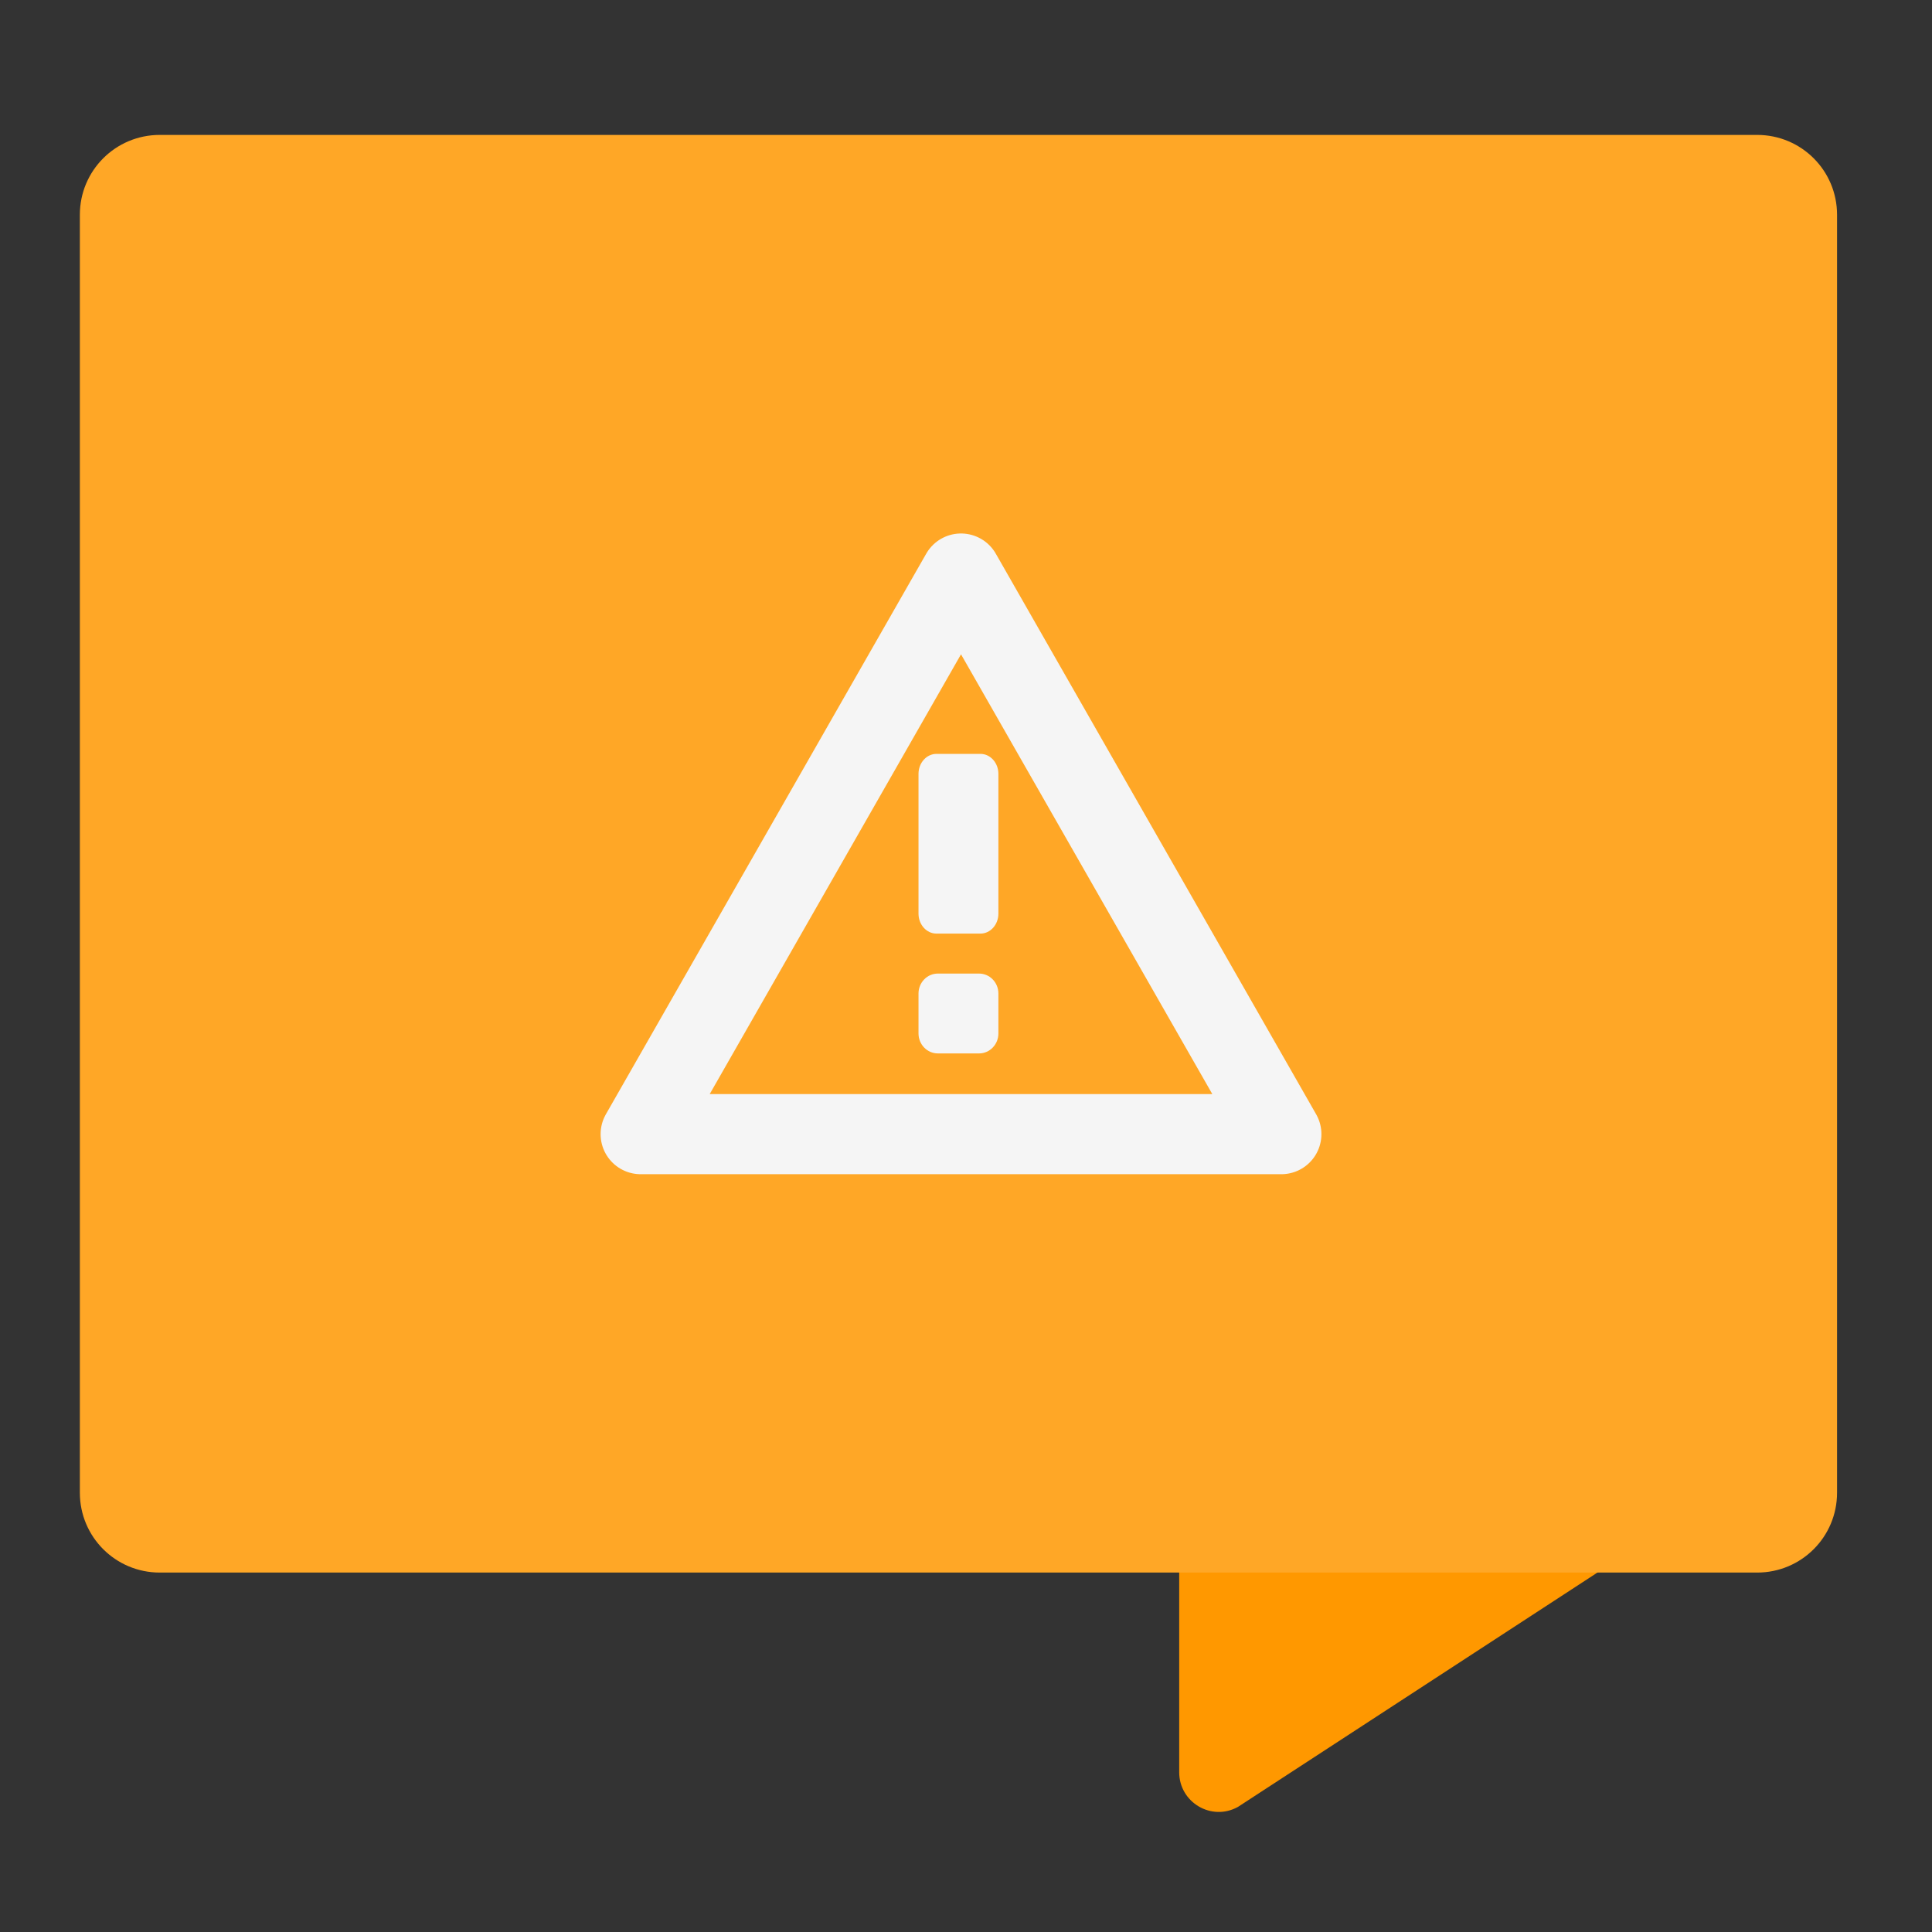 <?xml version="1.0" encoding="UTF-8"?>
<svg xmlns="http://www.w3.org/2000/svg" xmlns:xlink="http://www.w3.org/1999/xlink" width="48px" height="48px" viewBox="0 0 48 48" version="1.1">
<rect x="0" y="0" width="48" height="48" fill="#333333" stroke="none"/>
<g id="surface1">
<path style=" stroke:none;fill-rule:nonzero;fill:rgb(100%,59.608%,0%);fill-opacity:1;" d="M 30.281 35.242 C 29.734 35.242 29.297 35.684 29.297 36.227 L 29.297 44.031 C 29.297 44.781 30.102 45.258 30.758 44.891 L 39.688 39.07 C 40 38.898 40.195 38.566 40.195 38.211 L 40.195 36.227 C 40.195 35.684 39.754 35.242 39.211 35.242 Z M 30.281 35.242 "/>
<path style=" stroke:none;fill-rule:nonzero;fill:rgb(100%,65.49%,14.902%);fill-opacity:1;" d="M 3.969 3.352 L 43.656 3.352 C 44.754 3.352 45.641 4.238 45.641 5.336 L 45.641 37.086 C 45.641 38.184 44.754 39.07 43.656 39.07 L 3.969 39.07 C 2.871 39.07 1.984 38.184 1.984 37.086 L 1.984 5.336 C 1.984 4.238 2.871 3.352 3.969 3.352 Z M 3.969 3.352 "/>
<path style=" stroke:none;fill-rule:nonzero;fill:rgb(96.078%,96.078%,96.078%);fill-opacity:1;" d="M 23.266 18.73 L 24.359 18.73 C 24.605 18.73 24.805 18.953 24.805 19.227 L 24.805 22.699 C 24.805 22.973 24.605 23.195 24.359 23.195 L 23.266 23.195 C 23.02 23.195 22.82 22.973 22.82 22.699 L 22.82 19.227 C 22.82 18.953 23.02 18.73 23.266 18.73 Z M 23.266 18.73 "/>
<path style=" stroke:none;fill-rule:nonzero;fill:rgb(96.078%,96.078%,96.078%);fill-opacity:1;" d="M 23.301 24.188 L 24.324 24.188 C 24.59 24.188 24.805 24.41 24.805 24.684 L 24.805 25.676 C 24.805 25.949 24.59 26.172 24.324 26.172 L 23.301 26.172 C 23.035 26.172 22.82 25.949 22.82 25.676 L 22.82 24.684 C 22.82 24.41 23.035 24.188 23.301 24.188 Z M 23.301 24.188 "/>
<path style="fill:none;stroke-width:21.18;stroke-linecap:round;stroke-linejoin:round;stroke:rgb(96.078%,96.078%,96.078%);stroke-opacity:1;stroke-miterlimit:4;" d="M 254 -62.833 L 169.333 85.333 L 338.667 85.333 Z M 254 -62.833 " transform="matrix(0.094,0,0,0.094,0,20.156)"/>
</g>
</svg>
